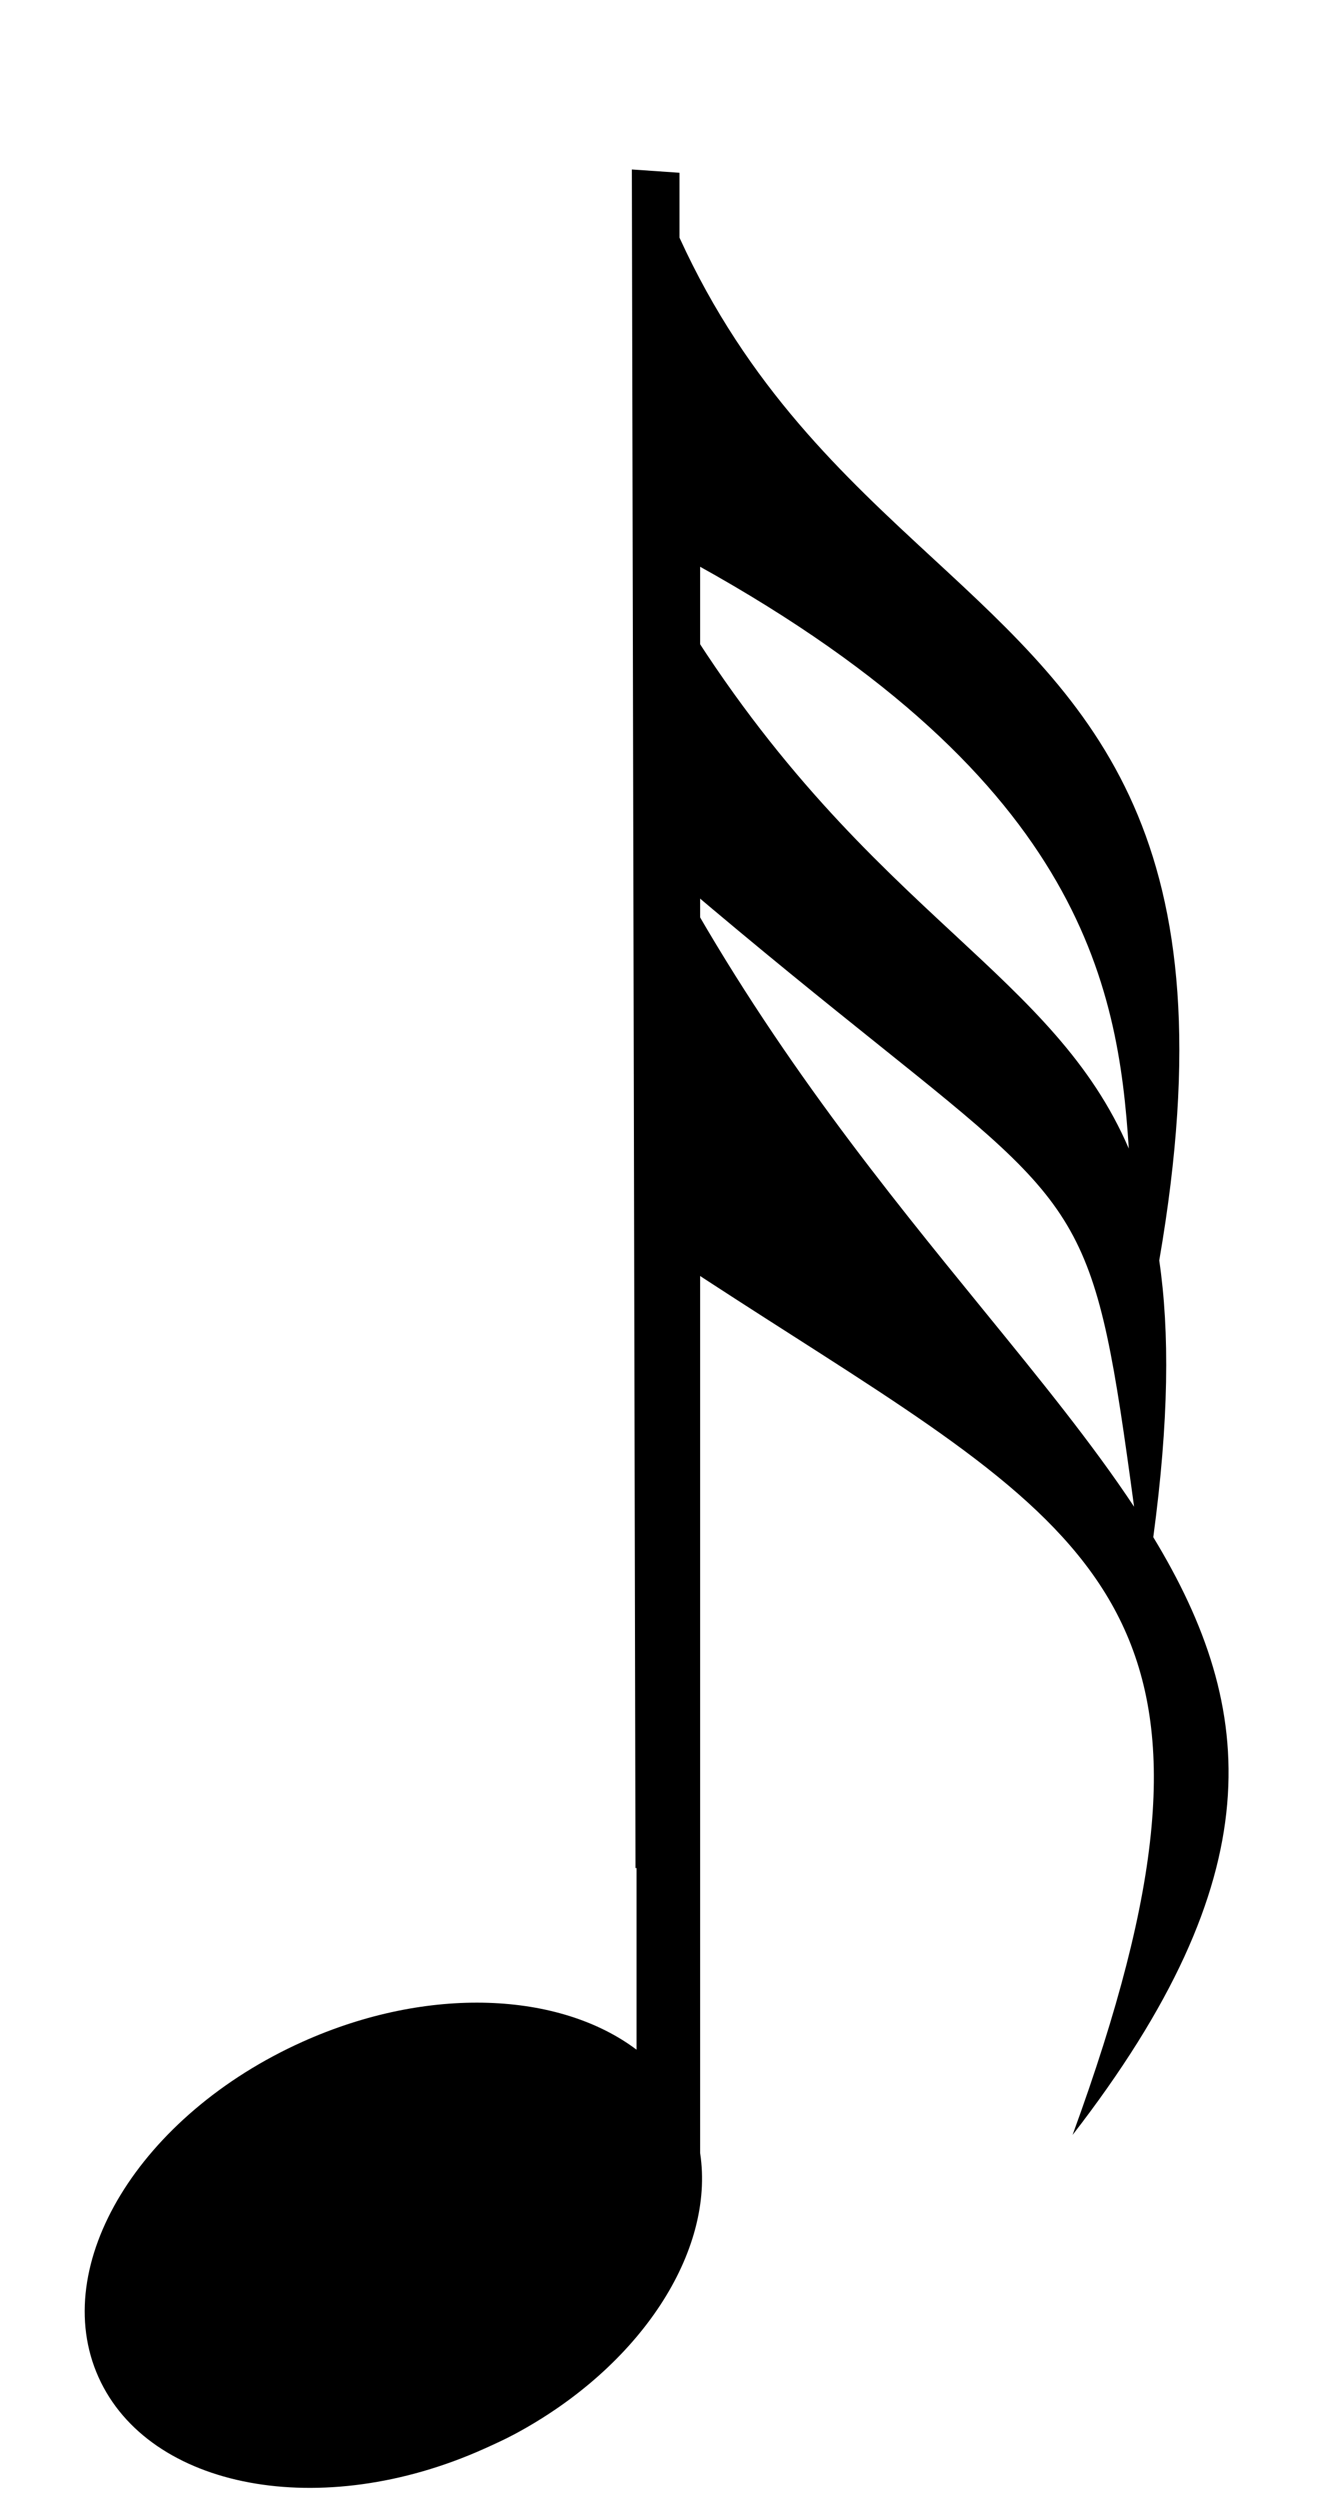 <svg width="63" height="118" viewBox="0 0 63 118" fill="none" xmlns="http://www.w3.org/2000/svg">
<g filter="url(#filter0_di)">
<path d="M30.061 14.182V88.755C26.443 86.029 20.245 85.706 14.29 88.38C6.601 91.833 2.275 98.919 4.652 104.213C7.03 109.508 15.175 111.046 22.864 107.593C23.345 107.377 23.85 107.147 24.303 106.904C30.254 103.715 33.772 98.275 33.065 93.637V14.182H30.061Z" fill="black"/>
<path fill-rule="evenodd" clip-rule="evenodd" d="M30.012 80.182L29.84 0L32.09 0.156V3.219C35.316 10.28 39.841 14.461 44.068 18.366C51.618 25.342 58.215 31.438 54.747 51.5C55.242 54.874 55.204 59.077 54.465 64.562C59.415 72.716 60.095 80.586 50.653 92.781C59.325 69.051 52.628 64.767 37.381 55.015C35.716 53.951 33.95 52.821 32.09 51.594V80.182H30.012ZM53.309 46.219C52.811 38.492 51.066 28.458 32.09 18.219V20.875C36.635 28.277 41.211 32.527 45.071 36.112C48.612 39.401 51.55 42.13 53.309 46.219ZM41.502 41.328C39.024 39.342 35.945 36.874 32.09 33.594C36.661 41.835 41.876 48.234 46.424 53.816C49.13 57.136 51.601 60.167 53.559 63.125C51.711 49.511 51.389 49.252 41.502 41.328Z" fill="black"/>
</g>
<defs>
<filter id="filter0_di" x="0" y="0" width="62.021" height="117.439" filterUnits="userSpaceOnUse" color-interpolation-filters="sRGB">
<feFlood flood-opacity="0" result="BackgroundImageFix"/>
<feColorMatrix in="SourceAlpha" type="matrix" values="0 0 0 0 0 0 0 0 0 0 0 0 0 0 0 0 0 0 127 0"/>
<feOffset dy="4"/>
<feGaussianBlur stdDeviation="2"/>
<feColorMatrix type="matrix" values="0 0 0 0 0 0 0 0 0 0 0 0 0 0 0 0 0 0 0.25 0"/>
<feBlend mode="normal" in2="BackgroundImageFix" result="effect1_dropShadow"/>
<feBlend mode="normal" in="SourceGraphic" in2="effect1_dropShadow" result="shape"/>
<feColorMatrix in="SourceAlpha" type="matrix" values="0 0 0 0 0 0 0 0 0 0 0 0 0 0 0 0 0 0 127 0" result="hardAlpha"/>
<feOffset dy="4"/>
<feGaussianBlur stdDeviation="3.5"/>
<feComposite in2="hardAlpha" operator="arithmetic" k2="-1" k3="1"/>
<feColorMatrix type="matrix" values="0 0 0 0 1 0 0 0 0 1 0 0 0 0 1 0 0 0 0.19 0"/>
<feBlend mode="normal" in2="shape" result="effect2_innerShadow"/>
</filter>
</defs>
</svg>
